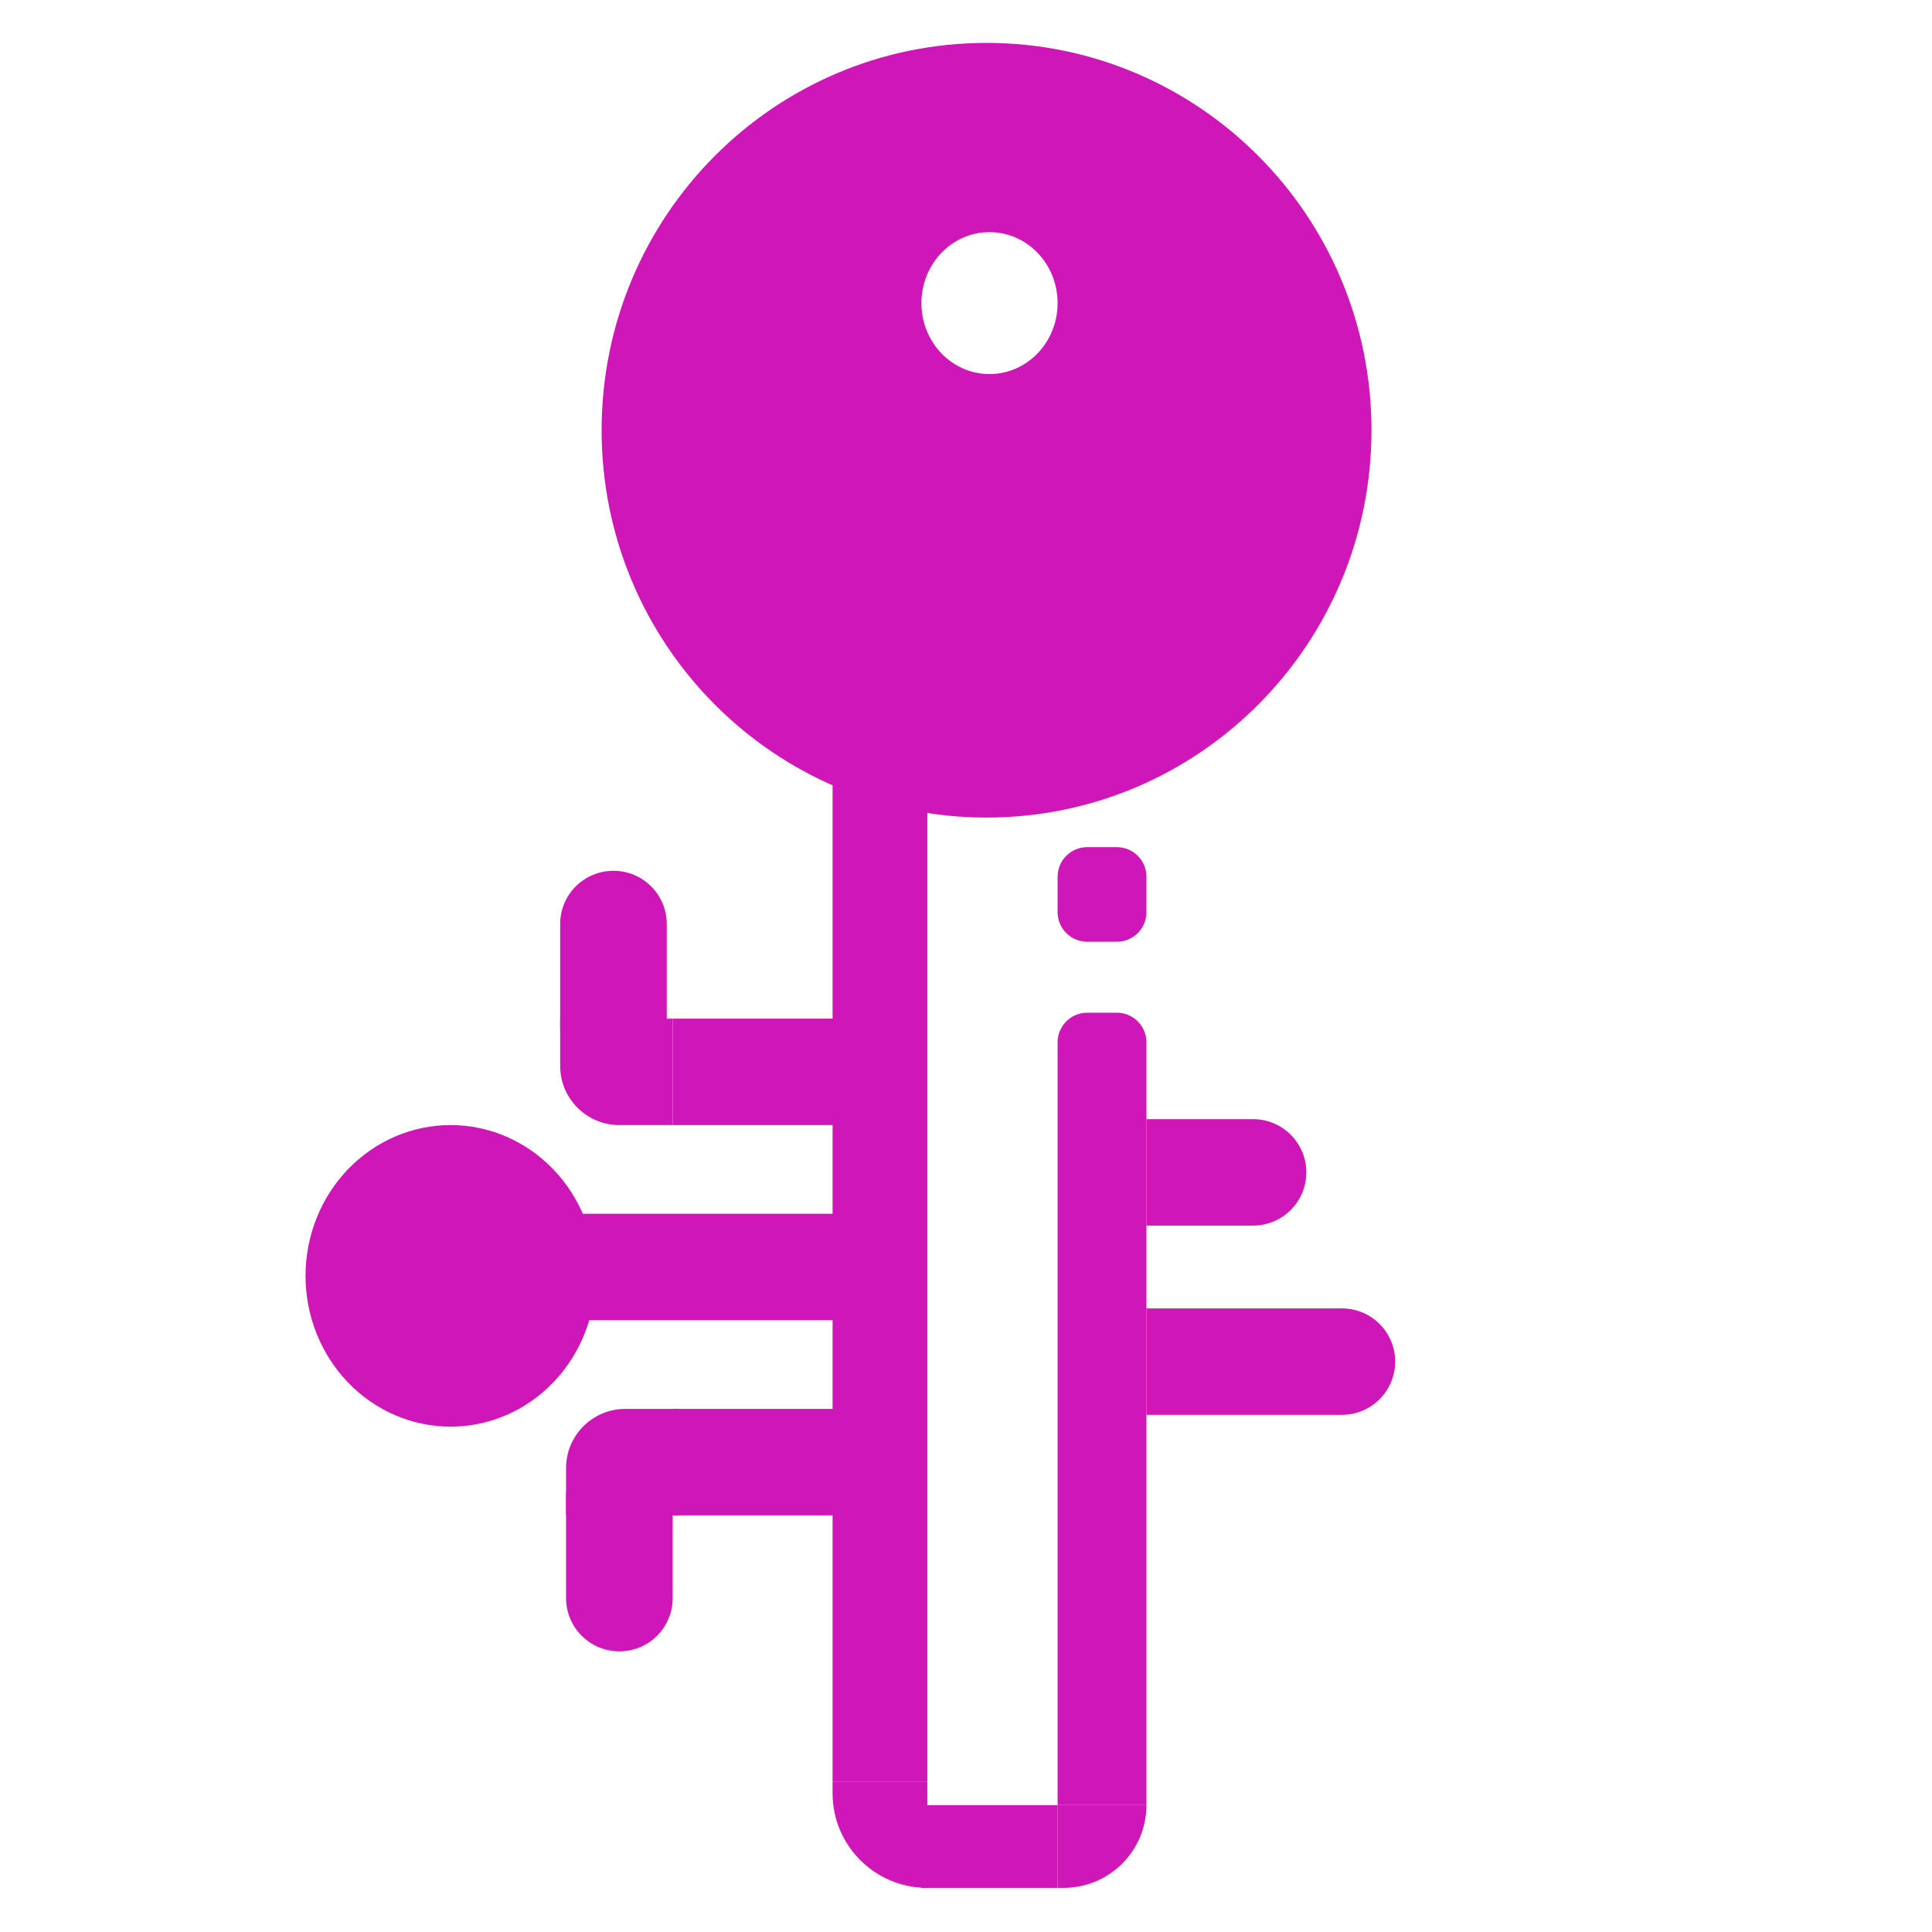 <svg xmlns="http://www.w3.org/2000/svg" xmlns:xlink="http://www.w3.org/1999/xlink" width="500" zoomAndPan="magnify" viewBox="0 0 375 375" height="500" preserveAspectRatio="xMidYMid meet" version="1.0"><defs><clipPath id="6391913c90"><path d="M 116 8.133 L 267 8.133 L 267 159 L 116 159 Z M 116 8.133 " clip-rule="nonzero"/></clipPath><clipPath id="7c2d4fb35b"><path d="M 222 253 L 270.801 253 L 270.801 275 L 222 275 Z M 222 253 " clip-rule="nonzero"/></clipPath><clipPath id="a57a87ada6"><path d="M 59.301 218 L 116 218 L 116 277 L 59.301 277 Z M 59.301 218 " clip-rule="nonzero"/></clipPath><clipPath id="b50aebffe1"><path d="M 178 350 L 206 350 L 206 366.633 L 178 366.633 Z M 178 350 " clip-rule="nonzero"/></clipPath><clipPath id="ea8048c375"><path d="M 161 345 L 180 345 L 180 366.633 L 161 366.633 Z M 161 345 " clip-rule="nonzero"/></clipPath><clipPath id="97cdfd8583"><path d="M 205 350 L 223 350 L 223 366.633 L 205 366.633 Z M 205 350 " clip-rule="nonzero"/></clipPath></defs><path fill="#cf16b7" d="M 205.281 202.305 C 205.281 199.137 207.855 196.566 211.027 196.566 L 216.777 196.566 C 219.949 196.566 222.523 199.137 222.523 202.305 L 222.523 350.371 L 205.281 350.371 Z M 205.281 202.305 " fill-opacity="1" fill-rule="nonzero"/><path fill="#cf16b7" d="M 222.523 170.168 C 222.523 166.996 219.949 164.43 216.777 164.43 L 211.027 164.43 C 207.855 164.43 205.281 166.996 205.281 170.168 L 205.281 177.055 C 205.281 180.223 207.855 182.793 211.027 182.793 L 216.777 182.793 C 219.949 182.793 222.523 180.223 222.523 177.055 Z M 222.523 170.168 " fill-opacity="1" fill-rule="nonzero"/><g clip-path="url(#6391913c90)"><path fill="#cf16b7" d="M 191.488 158.688 C 232.75 158.688 266.203 125.031 266.203 83.508 C 266.203 41.988 232.75 8.328 191.488 8.328 C 150.223 8.328 116.773 41.988 116.773 83.508 C 116.773 125.031 150.223 158.688 191.488 158.688 Z M 192.062 72.605 C 199.363 72.605 205.281 66.438 205.281 58.832 C 205.281 51.223 199.363 45.059 192.062 45.059 C 184.762 45.059 178.844 51.223 178.844 58.832 C 178.844 66.438 184.762 72.605 192.062 72.605 Z M 192.062 72.605 " fill-opacity="1" fill-rule="evenodd"/></g><path fill="#cf16b7" d="M 161.602 139.176 L 179.992 139.176 L 179.992 345.777 L 161.602 345.777 Z M 161.602 139.176 " fill-opacity="1" fill-rule="nonzero"/><g clip-path="url(#7c2d4fb35b)"><path fill="#cf16b7" d="M 222.523 253.957 L 260.457 253.957 C 266.168 253.957 270.801 258.578 270.801 264.285 C 270.801 269.992 266.168 274.617 260.457 274.617 L 222.523 274.617 Z M 222.523 253.957 " fill-opacity="1" fill-rule="nonzero"/></g><path fill="#cf16b7" d="M 222.523 217.227 L 243.215 217.227 C 248.926 217.227 253.559 221.852 253.559 227.555 C 253.559 233.262 248.926 237.887 243.215 237.887 L 222.523 237.887 Z M 222.523 217.227 " fill-opacity="1" fill-rule="nonzero"/><path fill="#cf16b7" d="M 131.715 294.129 L 109.875 294.129 L 109.875 284.945 C 109.875 278.605 115.023 273.469 121.371 273.469 L 131.715 273.469 Z M 131.715 294.129 " fill-opacity="1" fill-rule="nonzero"/><g clip-path="url(#a57a87ada6)"><path fill="#cf16b7" d="M 115.625 247.645 C 115.625 248.602 115.578 249.559 115.488 250.512 C 115.398 251.465 115.262 252.414 115.082 253.352 C 114.902 254.293 114.68 255.223 114.41 256.141 C 114.145 257.055 113.832 257.957 113.48 258.844 C 113.129 259.73 112.734 260.594 112.297 261.441 C 111.863 262.285 111.391 263.105 110.879 263.902 C 110.363 264.699 109.816 265.469 109.23 266.211 C 108.645 266.953 108.027 267.66 107.375 268.34 C 106.723 269.016 106.039 269.66 105.328 270.266 C 104.613 270.875 103.875 271.445 103.109 271.98 C 102.34 272.512 101.551 273.004 100.738 273.457 C 99.926 273.906 99.09 274.316 98.238 274.684 C 97.387 275.051 96.52 275.371 95.637 275.652 C 94.754 275.93 93.859 276.16 92.957 276.348 C 92.051 276.535 91.141 276.676 90.223 276.77 C 89.305 276.863 88.383 276.91 87.461 276.91 C 86.539 276.91 85.621 276.863 84.703 276.77 C 83.785 276.676 82.871 276.535 81.969 276.348 C 81.062 276.16 80.168 275.93 79.289 275.652 C 78.406 275.371 77.539 275.051 76.684 274.684 C 75.832 274.316 75 273.906 74.188 273.457 C 73.375 273.004 72.582 272.512 71.816 271.98 C 71.051 271.445 70.309 270.875 69.598 270.266 C 68.883 269.66 68.199 269.016 67.547 268.34 C 66.898 267.66 66.277 266.953 65.691 266.211 C 65.109 265.469 64.559 264.699 64.047 263.902 C 63.535 263.105 63.059 262.285 62.625 261.441 C 62.191 260.594 61.797 259.73 61.445 258.844 C 61.09 257.957 60.781 257.055 60.512 256.141 C 60.246 255.223 60.02 254.293 59.84 253.352 C 59.66 252.414 59.527 251.465 59.438 250.512 C 59.344 249.559 59.301 248.602 59.301 247.645 C 59.301 246.684 59.344 245.727 59.438 244.773 C 59.527 243.82 59.66 242.871 59.84 241.934 C 60.02 240.992 60.246 240.062 60.512 239.145 C 60.781 238.23 61.09 237.328 61.445 236.441 C 61.797 235.555 62.191 234.691 62.625 233.844 C 63.059 233 63.535 232.18 64.047 231.383 C 64.559 230.586 65.109 229.816 65.691 229.074 C 66.277 228.332 66.898 227.625 67.547 226.945 C 68.199 226.27 68.883 225.625 69.598 225.02 C 70.309 224.41 71.051 223.84 71.816 223.309 C 72.582 222.773 73.375 222.281 74.188 221.828 C 75 221.379 75.832 220.969 76.684 220.602 C 77.539 220.234 78.406 219.914 79.289 219.633 C 80.168 219.355 81.062 219.125 81.969 218.938 C 82.871 218.75 83.785 218.609 84.703 218.516 C 85.621 218.422 86.539 218.375 87.461 218.375 C 88.383 218.375 89.305 218.422 90.223 218.516 C 91.141 218.609 92.051 218.75 92.957 218.938 C 93.859 219.125 94.754 219.355 95.637 219.633 C 96.52 219.914 97.387 220.234 98.238 220.602 C 99.09 220.969 99.926 221.379 100.738 221.828 C 101.551 222.281 102.34 222.773 103.109 223.309 C 103.875 223.84 104.613 224.41 105.328 225.02 C 106.039 225.625 106.723 226.27 107.375 226.945 C 108.027 227.625 108.645 228.332 109.23 229.074 C 109.816 229.816 110.363 230.586 110.879 231.383 C 111.391 232.18 111.863 233 112.297 233.844 C 112.734 234.691 113.129 235.555 113.48 236.441 C 113.832 237.328 114.145 238.23 114.41 239.145 C 114.68 240.062 114.902 240.992 115.082 241.934 C 115.262 242.871 115.398 243.82 115.488 244.773 C 115.578 245.727 115.625 246.684 115.625 247.645 Z M 115.625 247.645 " fill-opacity="1" fill-rule="nonzero"/></g><path fill="#cf16b7" d="M 109.875 289.535 L 130.566 289.535 L 130.566 310.195 C 130.566 315.902 125.934 320.527 120.223 320.527 C 114.508 320.527 109.875 315.902 109.875 310.195 Z M 109.875 289.535 " fill-opacity="1" fill-rule="nonzero"/><path fill="#cf16b7" d="M 130.566 273.469 L 165.051 273.469 L 165.051 294.129 L 130.566 294.129 Z M 130.566 273.469 " fill-opacity="1" fill-rule="nonzero"/><path fill="#cf16b7" d="M 109.875 235.59 L 166.199 235.59 L 166.199 256.25 L 109.875 256.25 Z M 109.875 235.59 " fill-opacity="1" fill-rule="nonzero"/><path fill="#cf16b7" d="M 130.566 197.715 L 108.727 197.715 L 108.727 206.895 C 108.727 213.234 113.875 218.375 120.223 218.375 L 130.566 218.375 Z M 130.566 197.715 " fill-opacity="1" fill-rule="nonzero"/><path fill="#cf16b7" d="M 108.727 179.348 C 108.727 173.645 113.359 169.02 119.07 169.02 C 124.785 169.02 129.418 173.645 129.418 179.348 L 129.418 200.008 L 108.727 200.008 Z M 108.727 179.348 " fill-opacity="1" fill-rule="nonzero"/><path fill="#cf16b7" d="M 130.566 197.715 L 165.051 197.715 L 165.051 218.375 L 130.566 218.375 Z M 130.566 197.715 " fill-opacity="1" fill-rule="nonzero"/><g clip-path="url(#b50aebffe1)"><path fill="#cf16b7" d="M 178.844 350.371 L 205.281 350.371 L 205.281 366.438 L 178.844 366.438 Z M 178.844 350.371 " fill-opacity="1" fill-rule="nonzero"/></g><g clip-path="url(#ea8048c375)"><path fill="#cf16b7" d="M 179.992 345.777 L 161.602 345.777 L 161.602 348.074 C 161.602 358.219 169.836 366.438 179.992 366.438 Z M 179.992 345.777 " fill-opacity="1" fill-rule="nonzero"/></g><g clip-path="url(#97cdfd8583)"><path fill="#cf16b7" d="M 205.281 350.371 L 222.523 350.371 C 222.523 359.246 215.32 366.438 206.43 366.438 L 205.281 366.438 Z M 205.281 350.371 " fill-opacity="1" fill-rule="nonzero"/></g></svg>